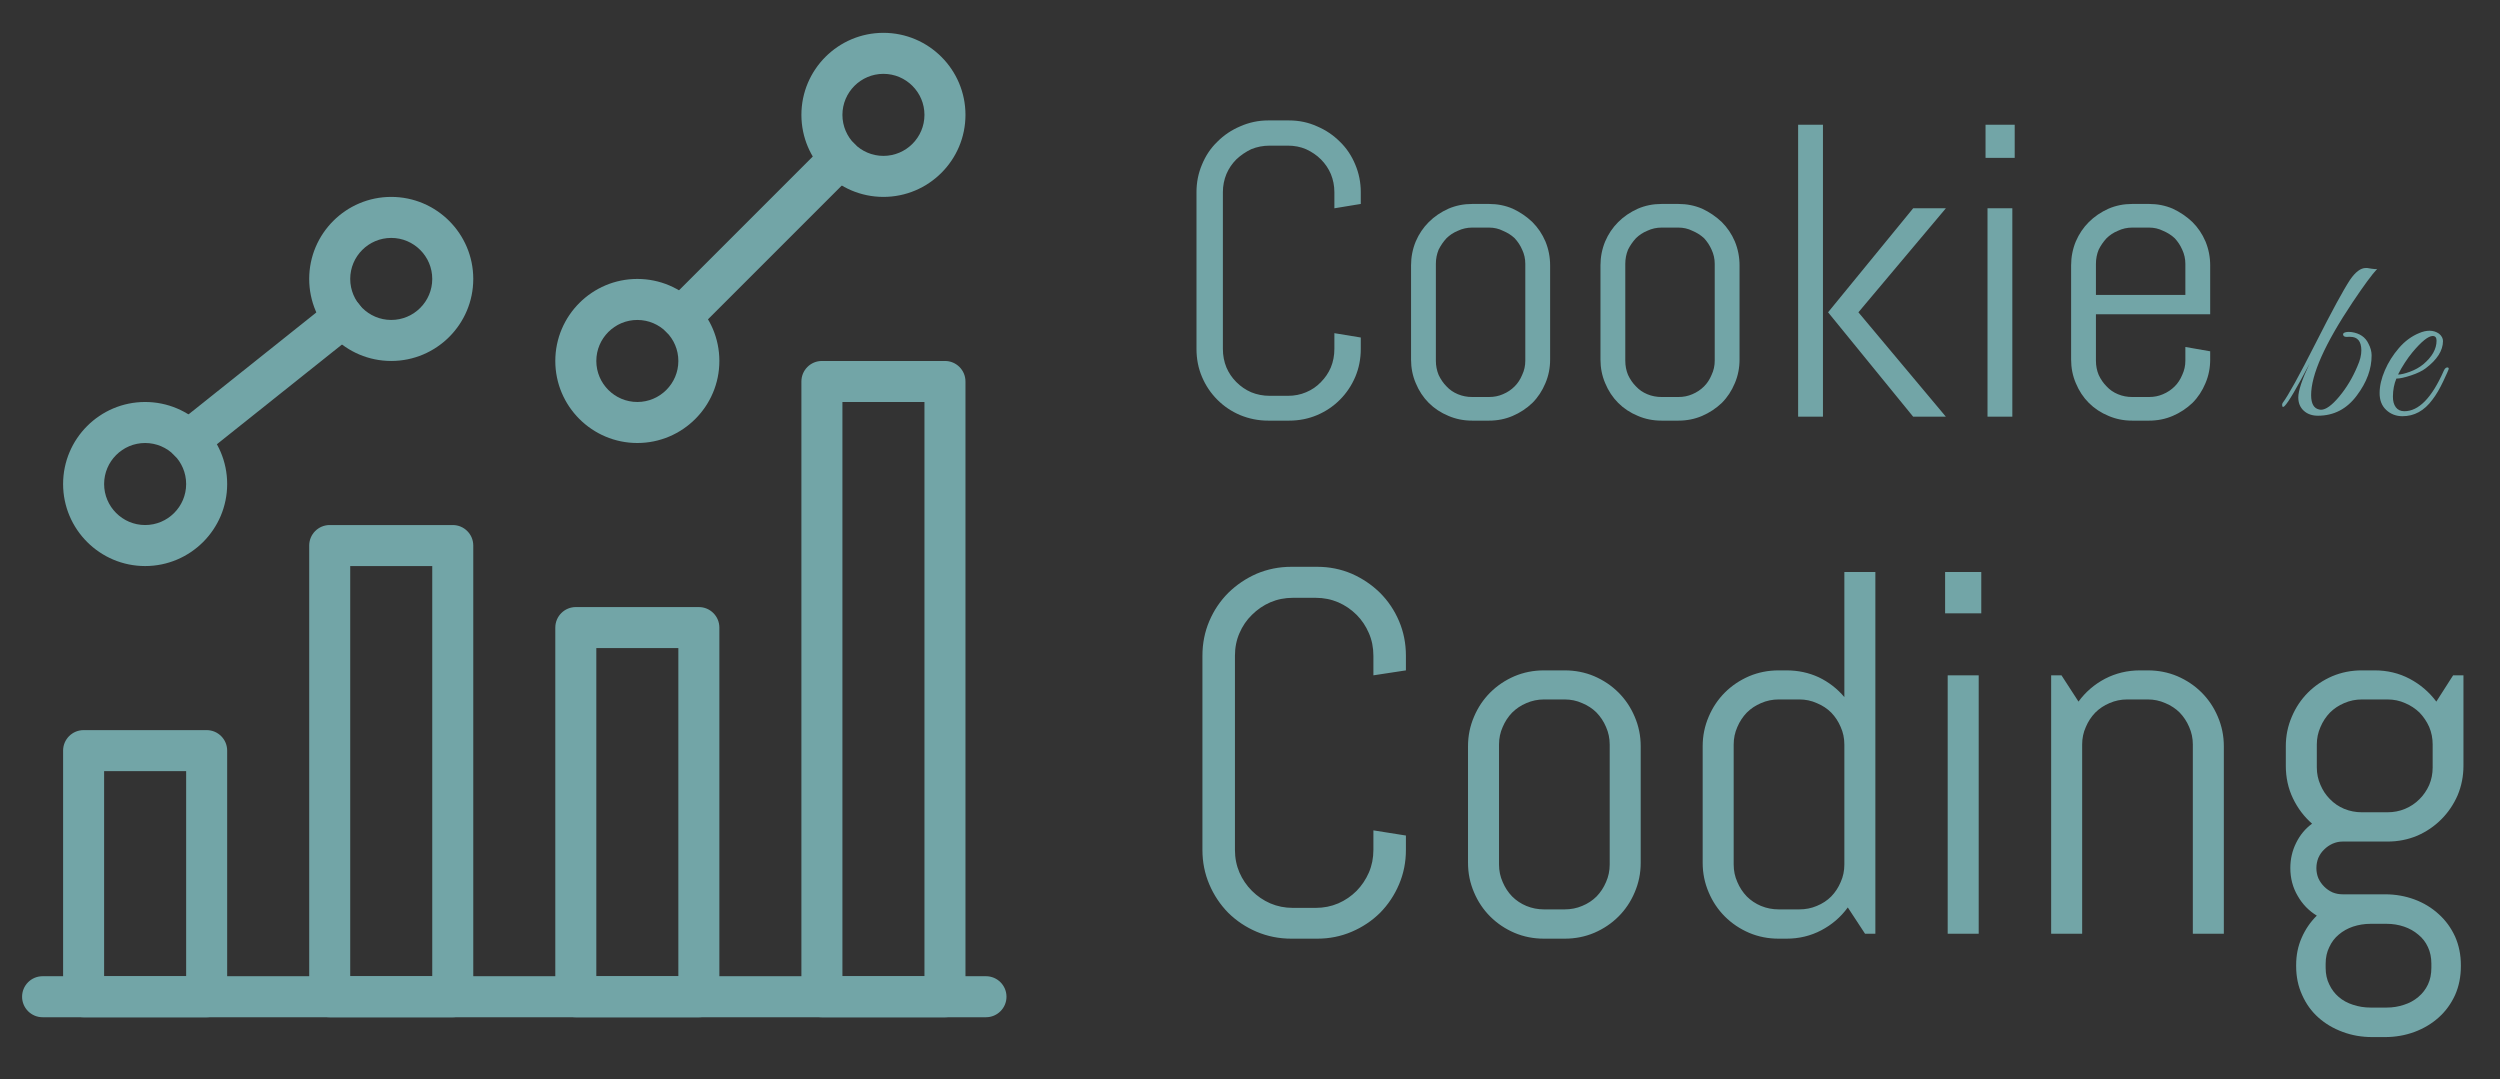 <?xml version="1.0" encoding="utf-8"?>
<svg id="master-artboard" viewBox="0 0 1390 600" version="1.1" xmlns="http://www.w3.org/2000/svg" x="0px" y="0px" style="enable-background:new 0 0 336 235.2;" width="1390px" height="600px"><rect x="0" y="0" width="1390" height="600" fill="#333333" stroke="none"/><rect id="ee-background" x="0" y="0" width="1390" height="600" style="fill: white; fill-opacity: 0; pointer-events: none;"/><defs><style id="ee-google-fonts">@import url(https://fonts.googleapis.com/css?family=Abel:400|Great+Vibes:400);</style><path id="text-path-0" d="M 1081.935 450.498 A 100 3 0 0 1 1151.668 450.498 A 100 3 0 0 1 1081.935 450.498" style="fill: none; stroke: red; stroke-width: 2;"/></defs><g transform="matrix(1.069, 0, 0, 1.069, 12.279, 18.255)"><g>
	<g>
		
	<path d="M501.333,490.667H10.667C4.779,490.667,0,495.445,0,501.333C0,507.221,4.779,512,10.667,512h490.667&#10;&#9;&#9;&#9;c5.888,0,10.667-4.779,10.667-10.667C512,495.445,507.221,490.667,501.333,490.667z" style="fill: rgb(114, 165, 167);"/></g>
</g><g>
	<g>
		<path d="M96,362.667H32c-5.888,0-10.667,4.779-10.667,10.667v128C21.333,507.221,26.112,512,32,512h64&#10;&#9;&#9;&#9;c5.888,0,10.667-4.779,10.667-10.667v-128C106.667,367.445,101.888,362.667,96,362.667z M85.333,490.667H42.667V384h42.667&#10;&#9;&#9;&#9;V490.667z" style="fill: rgb(114, 165, 167);"/>
	</g>
</g><g>
	<g>
		<path d="M224,256h-64c-5.888,0-10.667,4.779-10.667,10.667v234.667c0,5.888,4.779,10.667,10.667,10.667h64&#10;&#9;&#9;&#9;c5.888,0,10.667-4.779,10.667-10.667V266.667C234.667,260.779,229.888,256,224,256z M213.333,490.667h-42.667V277.333h42.667&#10;&#9;&#9;&#9;V490.667z" style="fill: rgb(114, 165, 167);"/>
	</g>
</g><g>
	<g>
		<path d="M352,298.667h-64c-5.888,0-10.667,4.779-10.667,10.667v192c0,5.888,4.779,10.667,10.667,10.667h64&#10;&#9;&#9;&#9;c5.888,0,10.667-4.779,10.667-10.667v-192C362.667,303.445,357.888,298.667,352,298.667z M341.333,490.667h-42.667V320h42.667&#10;&#9;&#9;&#9;V490.667z" style="fill: rgb(114, 165, 167);"/>
	</g>
</g><g>
	<g>
		<path d="M480,170.667h-64c-5.888,0-10.667,4.779-10.667,10.667v320c0,5.888,4.779,10.667,10.667,10.667h64&#10;&#9;&#9;&#9;c5.888,0,10.667-4.779,10.667-10.667v-320C490.667,175.445,485.888,170.667,480,170.667z M469.333,490.667h-42.667V192h42.667&#10;&#9;&#9;&#9;V490.667z" style="fill: rgb(114, 165, 167);"/>
	</g>
</g><g>
	<g>
		<path d="M64,192c-23.531,0-42.667,19.136-42.667,42.667c0,23.531,19.136,42.667,42.667,42.667&#10;&#9;&#9;&#9;c23.531,0,42.667-19.136,42.667-42.667C106.667,211.136,87.531,192,64,192z M64,256c-11.776,0-21.333-9.579-21.333-21.333&#10;&#9;&#9;&#9;c0-11.755,9.557-21.333,21.333-21.333s21.333,9.579,21.333,21.333C85.333,246.421,75.776,256,64,256z" style="fill: rgb(114, 165, 167);"/>
	</g>
</g><g>
	<g>
		<path d="M192,85.333c-23.531,0-42.667,19.136-42.667,42.667c0,23.531,19.136,42.667,42.667,42.667s42.667-19.136,42.667-42.667&#10;&#9;&#9;&#9;C234.667,104.469,215.531,85.333,192,85.333z M192,149.333c-11.776,0-21.333-9.579-21.333-21.333&#10;&#9;&#9;&#9;c0-11.755,9.557-21.333,21.333-21.333s21.333,9.579,21.333,21.333C213.333,139.755,203.776,149.333,192,149.333z" style="fill: rgb(114, 165, 167);"/>
	</g>
</g><g>
	<g>
		<path d="M320,128c-23.531,0-42.667,19.136-42.667,42.667c0,23.531,19.136,42.667,42.667,42.667&#10;&#9;&#9;&#9;c23.531,0,42.667-19.136,42.667-42.667C362.667,147.136,343.531,128,320,128z M320,192c-11.776,0-21.333-9.579-21.333-21.333&#10;&#9;&#9;&#9;c0-11.755,9.557-21.333,21.333-21.333s21.333,9.579,21.333,21.333C341.333,182.421,331.776,192,320,192z" style="fill: rgb(114, 165, 167);"/>
	</g>
</g><g>
	<g>
		<path d="M448,0c-23.531,0-42.667,19.136-42.667,42.667c0,23.531,19.136,42.667,42.667,42.667&#10;&#9;&#9;&#9;c23.531,0,42.667-19.136,42.667-42.667C490.667,19.136,471.531,0,448,0z M448,64c-11.776,0-21.333-9.579-21.333-21.333&#10;&#9;&#9;&#9;c0-11.755,9.557-21.333,21.333-21.333s21.333,9.579,21.333,21.333C469.333,54.421,459.776,64,448,64z" style="fill: rgb(114, 165, 167);"/>
	</g>
</g><g>
	<g>
		<path d="M432.939,57.728c-4.16-4.16-10.923-4.16-15.083,0l-82.773,82.773c-4.16,4.16-4.16,10.923,0,15.083&#10;&#9;&#9;&#9;c2.091,2.069,4.821,3.115,7.552,3.115c2.709,0,5.44-1.024,7.531-3.115l82.773-82.773&#10;&#9;&#9;&#9;C437.099,68.651,437.099,61.888,432.939,57.728z" style="fill: rgb(114, 165, 167);"/>
	</g>
</g><g>
	<g>
		<path d="M175.36,141.291c-3.669-4.608-10.368-5.355-14.976-1.707l-80.427,64.128c-4.608,3.691-5.376,10.389-1.685,14.997&#10;&#9;&#9;&#9;c2.112,2.645,5.227,4.011,8.341,4.011c2.325,0,4.672-0.768,6.635-2.304l80.427-64.128&#10;&#9;&#9;&#9;C178.283,152.597,179.051,145.899,175.36,141.291z" style="fill: rgb(114, 165, 167);"/>
	</g>
</g><g>
</g><g>
</g><g>
</g><g>
</g><g>
</g><g>
</g><g>
</g><g>
</g><g>
</g><g>
</g><g>
</g><g>
</g><g>
</g><g>
</g><g>
</g></g><path d="M 860.457 461.666 C 860.457 461.919 860.41 462.156 860.317 462.376 C 860.223 462.596 860.093 462.789 859.927 462.956 C 859.76 463.123 859.567 463.253 859.347 463.346 C 859.127 463.439 858.89 463.486 858.637 463.486 L 858.107 463.486 C 857.86 463.486 857.623 463.439 857.397 463.346 C 857.177 463.253 856.983 463.123 856.817 462.956 C 856.65 462.789 856.52 462.596 856.427 462.376 C 856.333 462.156 856.287 461.919 856.287 461.666 L 856.287 457.686 C 856.287 457.439 856.333 457.206 856.427 456.986 C 856.52 456.759 856.65 456.566 856.817 456.406 C 856.983 456.239 857.177 456.109 857.397 456.016 C 857.623 455.916 857.86 455.866 858.107 455.866 L 858.637 455.866 C 858.89 455.866 859.127 455.916 859.347 456.016 C 859.567 456.109 859.76 456.239 859.927 456.406 C 860.093 456.566 860.223 456.759 860.317 456.986 C 860.41 457.206 860.457 457.439 860.457 457.686 L 860.457 457.986 L 859.787 458.096 L 859.787 457.686 C 859.787 457.526 859.757 457.373 859.697 457.226 C 859.637 457.086 859.553 456.963 859.447 456.856 C 859.34 456.749 859.213 456.663 859.067 456.596 C 858.927 456.536 858.773 456.506 858.607 456.506 L 858.147 456.506 C 857.98 456.506 857.823 456.536 857.677 456.596 C 857.537 456.663 857.41 456.749 857.297 456.856 C 857.19 456.963 857.107 457.086 857.047 457.226 C 856.987 457.373 856.957 457.526 856.957 457.686 L 856.957 461.666 C 856.957 461.833 856.987 461.989 857.047 462.136 C 857.107 462.276 857.19 462.399 857.297 462.506 C 857.41 462.619 857.537 462.706 857.677 462.766 C 857.823 462.826 857.98 462.856 858.147 462.856 L 858.607 462.856 C 858.773 462.856 858.927 462.826 859.067 462.766 C 859.213 462.706 859.34 462.619 859.447 462.506 C 859.553 462.399 859.637 462.276 859.697 462.136 C 859.757 461.989 859.787 461.833 859.787 461.666 L 859.787 461.266 L 860.457 461.376 L 860.457 461.666 L 860.457 461.666 ZM 865.263 461.936 C 865.263 462.149 865.223 462.349 865.143 462.536 C 865.063 462.729 864.953 462.896 864.813 463.036 C 864.667 463.176 864.5 463.286 864.313 463.366 C 864.127 463.446 863.927 463.486 863.713 463.486 L 863.283 463.486 C 863.07 463.486 862.87 463.446 862.683 463.366 C 862.49 463.286 862.323 463.176 862.183 463.036 C 862.043 462.896 861.933 462.729 861.853 462.536 C 861.773 462.349 861.733 462.149 861.733 461.936 L 861.733 459.546 C 861.733 459.333 861.773 459.129 861.853 458.936 C 861.933 458.749 862.043 458.586 862.183 458.446 C 862.323 458.306 862.49 458.193 862.683 458.106 C 862.87 458.026 863.07 457.986 863.283 457.986 L 863.713 457.986 C 863.927 457.986 864.127 458.026 864.313 458.106 C 864.5 458.193 864.667 458.306 864.813 458.446 C 864.953 458.586 865.063 458.749 865.143 458.936 C 865.223 459.129 865.263 459.333 865.263 459.546 L 865.263 461.936 L 865.263 461.936 M 864.633 459.506 C 864.633 459.379 864.607 459.259 864.553 459.146 C 864.507 459.039 864.443 458.943 864.363 458.856 C 864.277 458.776 864.177 458.713 864.063 458.666 C 863.957 458.613 863.84 458.586 863.713 458.586 L 863.283 458.586 C 863.157 458.586 863.037 458.613 862.923 458.666 C 862.81 458.713 862.713 458.776 862.633 458.856 C 862.553 458.943 862.487 459.039 862.433 459.146 C 862.387 459.259 862.363 459.379 862.363 459.506 L 862.363 461.966 C 862.363 462.093 862.387 462.213 862.433 462.326 C 862.487 462.439 862.553 462.536 862.633 462.616 C 862.713 462.703 862.81 462.769 862.923 462.816 C 863.037 462.863 863.157 462.886 863.283 462.886 L 863.713 462.886 C 863.84 462.886 863.957 462.863 864.063 462.816 C 864.177 462.769 864.277 462.703 864.363 462.616 C 864.443 462.536 864.507 462.439 864.553 462.326 C 864.607 462.213 864.633 462.093 864.633 461.966 L 864.633 459.506 ZM 870.071 461.936 C 870.071 462.149 870.031 462.349 869.951 462.536 C 869.871 462.729 869.761 462.896 869.621 463.036 C 869.474 463.176 869.307 463.286 869.121 463.366 C 868.934 463.446 868.734 463.486 868.521 463.486 L 868.091 463.486 C 867.877 463.486 867.677 463.446 867.491 463.366 C 867.297 463.286 867.131 463.176 866.991 463.036 C 866.851 462.896 866.741 462.729 866.661 462.536 C 866.581 462.349 866.541 462.149 866.541 461.936 L 866.541 459.546 C 866.541 459.333 866.581 459.129 866.661 458.936 C 866.741 458.749 866.851 458.586 866.991 458.446 C 867.131 458.306 867.297 458.193 867.491 458.106 C 867.677 458.026 867.877 457.986 868.091 457.986 L 868.521 457.986 C 868.734 457.986 868.934 458.026 869.121 458.106 C 869.307 458.193 869.474 458.306 869.621 458.446 C 869.761 458.586 869.871 458.749 869.951 458.936 C 870.031 459.129 870.071 459.333 870.071 459.546 L 870.071 461.936 L 870.071 461.936 M 869.441 459.506 C 869.441 459.379 869.414 459.259 869.361 459.146 C 869.314 459.039 869.251 458.943 869.171 458.856 C 869.084 458.776 868.984 458.713 868.871 458.666 C 868.764 458.613 868.647 458.586 868.521 458.586 L 868.091 458.586 C 867.964 458.586 867.844 458.613 867.731 458.666 C 867.617 458.713 867.521 458.776 867.441 458.856 C 867.361 458.943 867.294 459.039 867.241 459.146 C 867.194 459.259 867.171 459.379 867.171 459.506 L 867.171 461.966 C 867.171 462.093 867.194 462.213 867.241 462.326 C 867.294 462.439 867.361 462.536 867.441 462.616 C 867.521 462.703 867.617 462.769 867.731 462.816 C 867.844 462.863 867.964 462.886 868.091 462.886 L 868.521 462.886 C 868.647 462.886 868.764 462.863 868.871 462.816 C 868.984 462.769 869.084 462.703 869.171 462.616 C 869.251 462.536 869.314 462.439 869.361 462.326 C 869.414 462.213 869.441 462.093 869.441 461.966 L 869.441 459.506 ZM 874.478 463.386 L 872.318 460.736 L 874.478 458.096 L 875.308 458.096 L 873.088 460.736 L 875.308 463.386 L 874.478 463.386 M 871.558 463.386 L 871.558 455.976 L 872.188 455.976 L 872.188 463.386 L 871.558 463.386 ZM 876.315 456.816 L 876.315 455.976 L 877.055 455.976 L 877.055 456.816 L 876.315 456.816 M 876.365 463.386 L 876.365 458.096 L 876.995 458.096 L 876.995 463.386 L 876.365 463.386 ZM 882.017 461.936 C 882.017 462.149 881.977 462.349 881.897 462.536 C 881.817 462.729 881.707 462.896 881.567 463.036 C 881.42 463.176 881.253 463.286 881.067 463.366 C 880.88 463.446 880.68 463.486 880.467 463.486 L 880.037 463.486 C 879.823 463.486 879.623 463.446 879.437 463.366 C 879.243 463.286 879.077 463.176 878.937 463.036 C 878.797 462.896 878.687 462.729 878.607 462.536 C 878.527 462.349 878.487 462.149 878.487 461.936 L 878.487 459.546 C 878.487 459.333 878.527 459.129 878.607 458.936 C 878.687 458.749 878.797 458.586 878.937 458.446 C 879.077 458.306 879.243 458.193 879.437 458.106 C 879.623 458.026 879.823 457.986 880.037 457.986 L 880.467 457.986 C 880.68 457.986 880.88 458.026 881.067 458.106 C 881.253 458.193 881.42 458.306 881.567 458.446 C 881.707 458.586 881.817 458.749 881.897 458.936 C 881.977 459.129 882.017 459.333 882.017 459.546 L 882.017 460.786 L 879.117 460.786 L 879.117 461.966 C 879.117 462.093 879.14 462.213 879.187 462.326 C 879.24 462.439 879.307 462.536 879.387 462.616 C 879.467 462.703 879.563 462.769 879.677 462.816 C 879.79 462.863 879.91 462.886 880.037 462.886 L 880.467 462.886 C 880.593 462.886 880.71 462.863 880.817 462.816 C 880.93 462.769 881.03 462.703 881.117 462.616 C 881.197 462.536 881.26 462.439 881.307 462.326 C 881.36 462.213 881.387 462.093 881.387 461.966 L 881.387 461.616 L 882.017 461.726 L 882.017 461.936 L 882.017 461.936 M 881.387 459.506 C 881.387 459.379 881.36 459.259 881.307 459.146 C 881.26 459.039 881.197 458.943 881.117 458.856 C 881.03 458.776 880.93 458.713 880.817 458.666 C 880.71 458.613 880.593 458.586 880.467 458.586 L 880.037 458.586 C 879.91 458.586 879.79 458.613 879.677 458.666 C 879.563 458.713 879.467 458.776 879.387 458.856 C 879.307 458.943 879.24 459.039 879.187 459.146 C 879.14 459.259 879.117 459.379 879.117 459.506 L 879.117 460.296 L 881.387 460.296 L 881.387 459.506 Z" transform="matrix(21.905, 0, 0, 21.905, -18091.719, -9918.786)" style="fill: rgb(114, 165, 167); white-space: pre; color: rgb(102, 102, 102);"/><path d="M 949.847 136.598 C 949.847 137.165 949.74 137.698 949.527 138.198 C 949.314 138.698 949.02 139.138 948.647 139.518 C 948.267 139.892 947.827 140.185 947.327 140.398 C 946.827 140.612 946.294 140.718 945.727 140.718 L 944.527 140.718 C 943.96 140.718 943.424 140.612 942.917 140.398 C 942.417 140.185 941.977 139.892 941.597 139.518 C 941.224 139.138 940.93 138.698 940.717 138.198 C 940.504 137.698 940.397 137.165 940.397 136.598 L 940.397 127.578 C 940.397 127.005 940.504 126.468 940.717 125.968 C 940.93 125.468 941.224 125.032 941.597 124.658 C 941.977 124.285 942.417 123.988 942.917 123.768 C 943.424 123.555 943.96 123.448 944.527 123.448 L 945.727 123.448 C 946.294 123.448 946.827 123.555 947.327 123.768 C 947.827 123.988 948.267 124.285 948.647 124.658 C 949.02 125.032 949.314 125.468 949.527 125.968 C 949.74 126.468 949.847 127.005 949.847 127.578 L 949.847 128.258 L 948.337 128.488 L 948.337 127.578 C 948.337 127.198 948.267 126.848 948.127 126.528 C 947.987 126.202 947.797 125.918 947.557 125.678 C 947.31 125.432 947.027 125.238 946.707 125.098 C 946.38 124.958 946.03 124.888 945.657 124.888 L 944.597 124.888 C 944.224 124.888 943.874 124.958 943.547 125.098 C 943.227 125.238 942.944 125.432 942.697 125.678 C 942.45 125.918 942.257 126.202 942.117 126.528 C 941.977 126.848 941.907 127.198 941.907 127.578 L 941.907 136.598 C 941.907 136.972 941.977 137.322 942.117 137.648 C 942.257 137.968 942.45 138.252 942.697 138.498 C 942.944 138.745 943.227 138.938 943.547 139.078 C 943.874 139.218 944.224 139.288 944.597 139.288 L 945.657 139.288 C 946.03 139.288 946.38 139.218 946.707 139.078 C 947.027 138.938 947.31 138.745 947.557 138.498 C 947.797 138.252 947.987 137.968 948.127 137.648 C 948.267 137.322 948.337 136.972 948.337 136.598 L 948.337 135.688 L 949.847 135.928 L 949.847 136.598 L 949.847 136.598 ZM 960.751 137.198 C 960.751 137.678 960.658 138.135 960.471 138.568 C 960.291 138.995 960.041 139.368 959.721 139.688 C 959.401 140.008 959.024 140.262 958.591 140.448 C 958.164 140.628 957.708 140.718 957.221 140.718 L 956.261 140.718 C 955.774 140.718 955.318 140.628 954.891 140.448 C 954.458 140.262 954.081 140.008 953.761 139.688 C 953.441 139.368 953.191 138.995 953.011 138.568 C 952.824 138.135 952.731 137.678 952.731 137.198 L 952.731 131.778 C 952.731 131.298 952.824 130.842 953.011 130.408 C 953.191 129.982 953.441 129.608 953.761 129.288 C 954.081 128.968 954.458 128.715 954.891 128.528 C 955.318 128.348 955.774 128.258 956.261 128.258 L 957.221 128.258 C 957.708 128.258 958.164 128.348 958.591 128.528 C 959.024 128.715 959.401 128.968 959.721 129.288 C 960.041 129.608 960.291 129.982 960.471 130.408 C 960.658 130.842 960.751 131.298 960.751 131.778 L 960.751 137.198 L 960.751 137.198 M 959.311 131.698 C 959.311 131.412 959.254 131.142 959.141 130.888 C 959.034 130.635 958.888 130.412 958.701 130.218 C 958.514 130.032 958.291 129.885 958.031 129.778 C 957.778 129.665 957.508 129.608 957.221 129.608 L 956.261 129.608 C 955.974 129.608 955.701 129.665 955.441 129.778 C 955.188 129.885 954.968 130.032 954.781 130.218 C 954.594 130.412 954.448 130.635 954.341 130.888 C 954.228 131.142 954.171 131.412 954.171 131.698 L 954.171 137.278 C 954.171 137.565 954.228 137.835 954.341 138.088 C 954.448 138.342 954.594 138.565 954.781 138.758 C 954.968 138.945 955.188 139.092 955.441 139.198 C 955.701 139.305 955.974 139.358 956.261 139.358 L 957.221 139.358 C 957.508 139.358 957.778 139.305 958.031 139.198 C 958.291 139.092 958.514 138.945 958.701 138.758 C 958.888 138.565 959.034 138.342 959.141 138.088 C 959.254 137.835 959.311 137.565 959.311 137.278 L 959.311 131.698 ZM 971.169 140.488 L 970.369 139.268 C 970.043 139.715 969.633 140.068 969.139 140.328 C 968.646 140.588 968.106 140.718 967.519 140.718 L 967.159 140.718 C 966.673 140.718 966.216 140.628 965.789 140.448 C 965.356 140.262 964.979 140.008 964.659 139.688 C 964.339 139.368 964.089 138.995 963.909 138.568 C 963.723 138.135 963.629 137.678 963.629 137.198 L 963.629 131.778 C 963.629 131.298 963.723 130.842 963.909 130.408 C 964.089 129.982 964.339 129.608 964.659 129.288 C 964.979 128.968 965.356 128.715 965.789 128.528 C 966.216 128.348 966.673 128.258 967.159 128.258 L 967.519 128.258 C 968.059 128.258 968.559 128.365 969.019 128.578 C 969.479 128.798 969.876 129.105 970.209 129.498 L 970.209 123.688 L 971.649 123.688 L 971.649 140.488 L 971.169 140.488 M 970.209 131.698 C 970.209 131.412 970.153 131.142 970.039 130.888 C 969.933 130.635 969.786 130.412 969.599 130.218 C 969.413 130.032 969.189 129.885 968.929 129.778 C 968.676 129.665 968.406 129.608 968.119 129.608 L 967.159 129.608 C 966.873 129.608 966.599 129.665 966.339 129.778 C 966.086 129.885 965.866 130.032 965.679 130.218 C 965.493 130.412 965.346 130.635 965.239 130.888 C 965.126 131.142 965.069 131.412 965.069 131.698 L 965.069 137.278 C 965.069 137.565 965.126 137.835 965.239 138.088 C 965.346 138.342 965.493 138.565 965.679 138.758 C 965.866 138.945 966.086 139.092 966.339 139.198 C 966.599 139.305 966.873 139.358 967.159 139.358 L 968.119 139.358 C 968.406 139.358 968.676 139.305 968.929 139.198 C 969.189 139.092 969.413 138.945 969.599 138.758 C 969.786 138.565 969.933 138.342 970.039 138.088 C 970.153 137.835 970.209 137.565 970.209 137.278 L 970.209 131.698 ZM 974.888 125.608 L 974.888 123.688 L 976.568 123.688 L 976.568 125.608 L 974.888 125.608 M 975.008 140.488 L 975.008 128.488 L 976.448 128.488 L 976.448 140.488 L 975.008 140.488 ZM 986.393 140.488 L 986.393 131.698 C 986.393 131.412 986.336 131.142 986.223 130.888 C 986.116 130.635 985.969 130.412 985.783 130.218 C 985.596 130.032 985.373 129.885 985.113 129.778 C 984.859 129.665 984.589 129.608 984.303 129.608 L 983.343 129.608 C 983.056 129.608 982.783 129.665 982.523 129.778 C 982.269 129.885 982.049 130.032 981.863 130.218 C 981.676 130.412 981.529 130.635 981.423 130.888 C 981.309 131.142 981.253 131.412 981.253 131.698 L 981.253 140.488 L 979.813 140.488 L 979.813 128.488 L 980.293 128.488 L 981.083 129.708 C 981.409 129.262 981.819 128.908 982.313 128.648 C 982.813 128.388 983.356 128.258 983.943 128.258 L 984.303 128.258 C 984.789 128.258 985.246 128.348 985.673 128.528 C 986.106 128.715 986.483 128.968 986.803 129.288 C 987.123 129.608 987.373 129.982 987.553 130.408 C 987.739 130.842 987.833 131.298 987.833 131.778 L 987.833 140.488 L 986.393 140.488 ZM 998.841 141.998 C 998.841 142.485 998.751 142.932 998.571 143.338 C 998.384 143.745 998.131 144.092 997.811 144.378 C 997.491 144.665 997.118 144.888 996.691 145.048 C 996.258 145.208 995.801 145.288 995.321 145.288 L 994.721 145.288 C 994.234 145.288 993.778 145.208 993.351 145.048 C 992.918 144.888 992.541 144.665 992.221 144.378 C 991.901 144.092 991.651 143.745 991.471 143.338 C 991.284 142.932 991.191 142.485 991.191 141.998 L 991.191 141.948 C 991.191 141.482 991.278 141.055 991.451 140.668 C 991.624 140.275 991.858 139.935 992.151 139.648 C 991.778 139.422 991.481 139.115 991.261 138.728 C 991.034 138.342 990.921 137.912 990.921 137.438 C 990.921 137.018 991.011 136.628 991.191 136.268 C 991.371 135.902 991.618 135.605 991.931 135.378 C 991.558 135.052 991.261 134.658 991.041 134.198 C 990.821 133.738 990.711 133.235 990.711 132.688 L 990.711 131.778 C 990.711 131.298 990.804 130.842 990.991 130.408 C 991.171 129.982 991.421 129.608 991.741 129.288 C 992.061 128.968 992.438 128.715 992.871 128.528 C 993.298 128.348 993.754 128.258 994.241 128.258 L 994.841 128.258 C 995.428 128.258 995.968 128.388 996.461 128.648 C 996.954 128.908 997.368 129.262 997.701 129.708 L 998.481 128.488 L 998.961 128.488 L 998.961 132.688 C 998.961 133.168 998.871 133.625 998.691 134.058 C 998.504 134.485 998.251 134.858 997.931 135.178 C 997.611 135.498 997.238 135.752 996.811 135.938 C 996.378 136.118 995.918 136.208 995.431 136.208 L 993.351 136.208 C 993.184 136.208 993.028 136.242 992.881 136.308 C 992.734 136.375 992.604 136.465 992.491 136.578 C 992.378 136.685 992.288 136.815 992.221 136.968 C 992.161 137.122 992.131 137.278 992.131 137.438 C 992.131 137.605 992.161 137.762 992.221 137.908 C 992.288 138.055 992.378 138.185 992.491 138.298 C 992.604 138.412 992.734 138.502 992.881 138.568 C 993.028 138.628 993.184 138.658 993.351 138.658 L 995.321 138.658 C 995.801 138.658 996.258 138.738 996.691 138.898 C 997.118 139.058 997.491 139.285 997.811 139.578 C 998.131 139.865 998.384 140.212 998.571 140.618 C 998.751 141.025 998.841 141.468 998.841 141.948 L 998.841 141.998 L 998.841 141.998 M 997.531 131.698 C 997.531 131.412 997.478 131.142 997.371 130.888 C 997.258 130.635 997.108 130.412 996.921 130.218 C 996.728 130.032 996.504 129.885 996.251 129.778 C 995.998 129.665 995.724 129.608 995.431 129.608 L 994.241 129.608 C 993.954 129.608 993.681 129.665 993.421 129.778 C 993.168 129.885 992.948 130.032 992.761 130.218 C 992.574 130.412 992.428 130.635 992.321 130.888 C 992.208 131.142 992.151 131.412 992.151 131.698 L 992.151 132.768 C 992.151 133.055 992.208 133.325 992.321 133.578 C 992.428 133.832 992.574 134.052 992.761 134.238 C 992.948 134.432 993.168 134.582 993.421 134.688 C 993.681 134.795 993.954 134.848 994.241 134.848 L 995.431 134.848 C 995.724 134.848 995.998 134.795 996.251 134.688 C 996.504 134.582 996.728 134.432 996.921 134.238 C 997.108 134.052 997.258 133.832 997.371 133.578 C 997.478 133.325 997.531 133.055 997.531 132.768 L 997.531 131.698 M 997.471 141.878 C 997.471 141.592 997.418 141.335 997.311 141.108 C 997.204 140.875 997.054 140.682 996.861 140.528 C 996.674 140.368 996.454 140.245 996.201 140.158 C 995.948 140.072 995.678 140.028 995.391 140.028 L 994.651 140.028 C 994.364 140.028 994.091 140.072 993.831 140.158 C 993.578 140.245 993.358 140.368 993.171 140.528 C 992.984 140.682 992.838 140.875 992.731 141.108 C 992.618 141.335 992.561 141.592 992.561 141.878 L 992.561 142.068 C 992.561 142.362 992.618 142.622 992.731 142.848 C 992.838 143.075 992.984 143.268 993.171 143.428 C 993.358 143.588 993.578 143.708 993.831 143.788 C 994.091 143.875 994.364 143.918 994.651 143.918 L 995.391 143.918 C 995.678 143.918 995.948 143.875 996.201 143.788 C 996.454 143.708 996.674 143.588 996.861 143.428 C 997.054 143.268 997.204 143.075 997.311 142.848 C 997.418 142.622 997.471 142.362 997.471 142.068 L 997.471 141.878 Z" transform="matrix(11.972, 0, 0, 11.972, -10589.881, -1162.775)" style="fill: rgb(114, 165, 167); white-space: pre; color: rgb(51, 51, 51);"/><path d="M 1117.743 418.171 C 1117.723 413.691 1115.866 411.459 1112.173 411.476 C 1111.86 411.477 1111.543 411.479 1111.223 411.48 C 1109.81 411.64 1108.986 411.367 1108.749 410.661 C 1108.506 409.956 1108.857 409.484 1109.803 409.247 C 1110.742 409.002 1111.765 408.958 1112.872 409.113 C 1116.962 409.721 1119.76 411.635 1121.268 414.855 C 1122.304 416.817 1122.826 418.741 1122.834 420.628 C 1122.865 427.394 1120.415 434.052 1115.485 440.601 C 1110.561 447.237 1104.166 450.573 1096.3 450.608 C 1093.386 450.621 1091.023 449.805 1089.208 448.16 C 1087.394 446.515 1086.481 444.316 1086.469 441.562 C 1086.454 438.256 1088.315 432.661 1092.053 424.777 C 1085.655 436.999 1081.516 444.022 1079.638 445.843 C 1078.854 446.554 1078.46 446.319 1078.455 445.139 C 1078.454 444.905 1078.532 444.628 1078.691 444.308 C 1081.428 440.682 1086.87 430.824 1095.017 414.734 C 1103.165 398.65 1108.881 388.124 1112.165 383.156 C 1114.821 379.29 1117.405 377.352 1119.919 377.341 C 1119.919 377.341 1119.959 377.34 1120.039 377.34 L 1120.629 377.337 C 1120.709 377.337 1121.399 377.451 1122.7 377.678 C 1123.995 377.906 1124.958 377.941 1125.591 377.785 C 1123.003 380.55 1118.938 386.075 1113.396 394.36 C 1099.642 414.956 1092.788 430.327 1092.834 440.474 C 1092.853 444.64 1094.2 446.994 1096.876 447.535 C 1097.109 447.614 1097.386 447.653 1097.706 447.652 C 1100.14 447.641 1103.176 445.444 1106.817 441.06 C 1110.457 436.677 1113.444 431.687 1115.779 426.09 C 1117.099 423.17 1117.754 420.531 1117.743 418.171 ZM 1135.108 432.189 C 1133.991 434.855 1133.422 437.841 1133.401 441.148 C 1133.387 443.348 1133.866 445.101 1134.837 446.407 C 1135.816 447.707 1137.208 448.362 1139.015 448.374 C 1146.175 448.419 1152.708 441.738 1158.613 428.328 C 1159.175 427.072 1159.848 426.523 1160.634 426.681 C 1160.947 426.763 1161.102 426.961 1161.1 427.274 C 1161.098 427.594 1160.198 429.655 1158.401 433.457 C 1156.609 437.259 1154.8 440.334 1152.972 442.683 C 1148.93 448.164 1143.959 450.885 1138.059 450.848 C 1134.913 450.828 1132.243 449.787 1130.049 447.727 C 1127.862 445.673 1126.78 442.876 1126.802 439.336 C 1126.825 435.796 1127.696 432.045 1129.414 428.082 C 1131.126 424.12 1133.45 420.434 1136.385 417.026 C 1139.313 413.625 1142.672 411.15 1146.462 409.601 C 1148.274 408.825 1150.006 408.443 1151.66 408.454 C 1153.313 408.464 1154.843 408.947 1156.251 409.903 C 1157.583 411.011 1158.246 412.236 1158.237 413.576 C 1158.207 418.296 1155.345 422.801 1149.651 427.091 C 1147.916 428.414 1145.472 429.595 1142.318 430.635 C 1139.165 431.681 1136.761 432.199 1135.108 432.189 M 1155.048 413.435 C 1155.058 411.862 1154.433 411.071 1153.173 411.063 C 1150.973 411.049 1147.613 413.741 1143.091 419.139 C 1140.397 422.429 1138.014 426.11 1135.941 430.184 C 1137.281 430.192 1139.234 429.735 1141.8 428.811 C 1144.359 427.881 1146.587 426.635 1148.484 425.074 C 1152.834 421.401 1155.022 417.522 1155.048 413.435 Z" transform="matrix(1.121, 0, 0, 1.121, 59.919, -273.99)" style="fill: rgb(114, 165, 167); white-space: pre; color: rgb(51, 51, 51); fill-opacity: 1; stroke: rgb(0, 0, 0); stroke-width: 0;"/><path d="M 253.786 394.659" style="fill: rgb(255, 255, 255); fill-opacity: 1; stroke: rgb(0, 0, 0); stroke-opacity: 1; stroke-width: 0; paint-order: stroke;"/></svg>